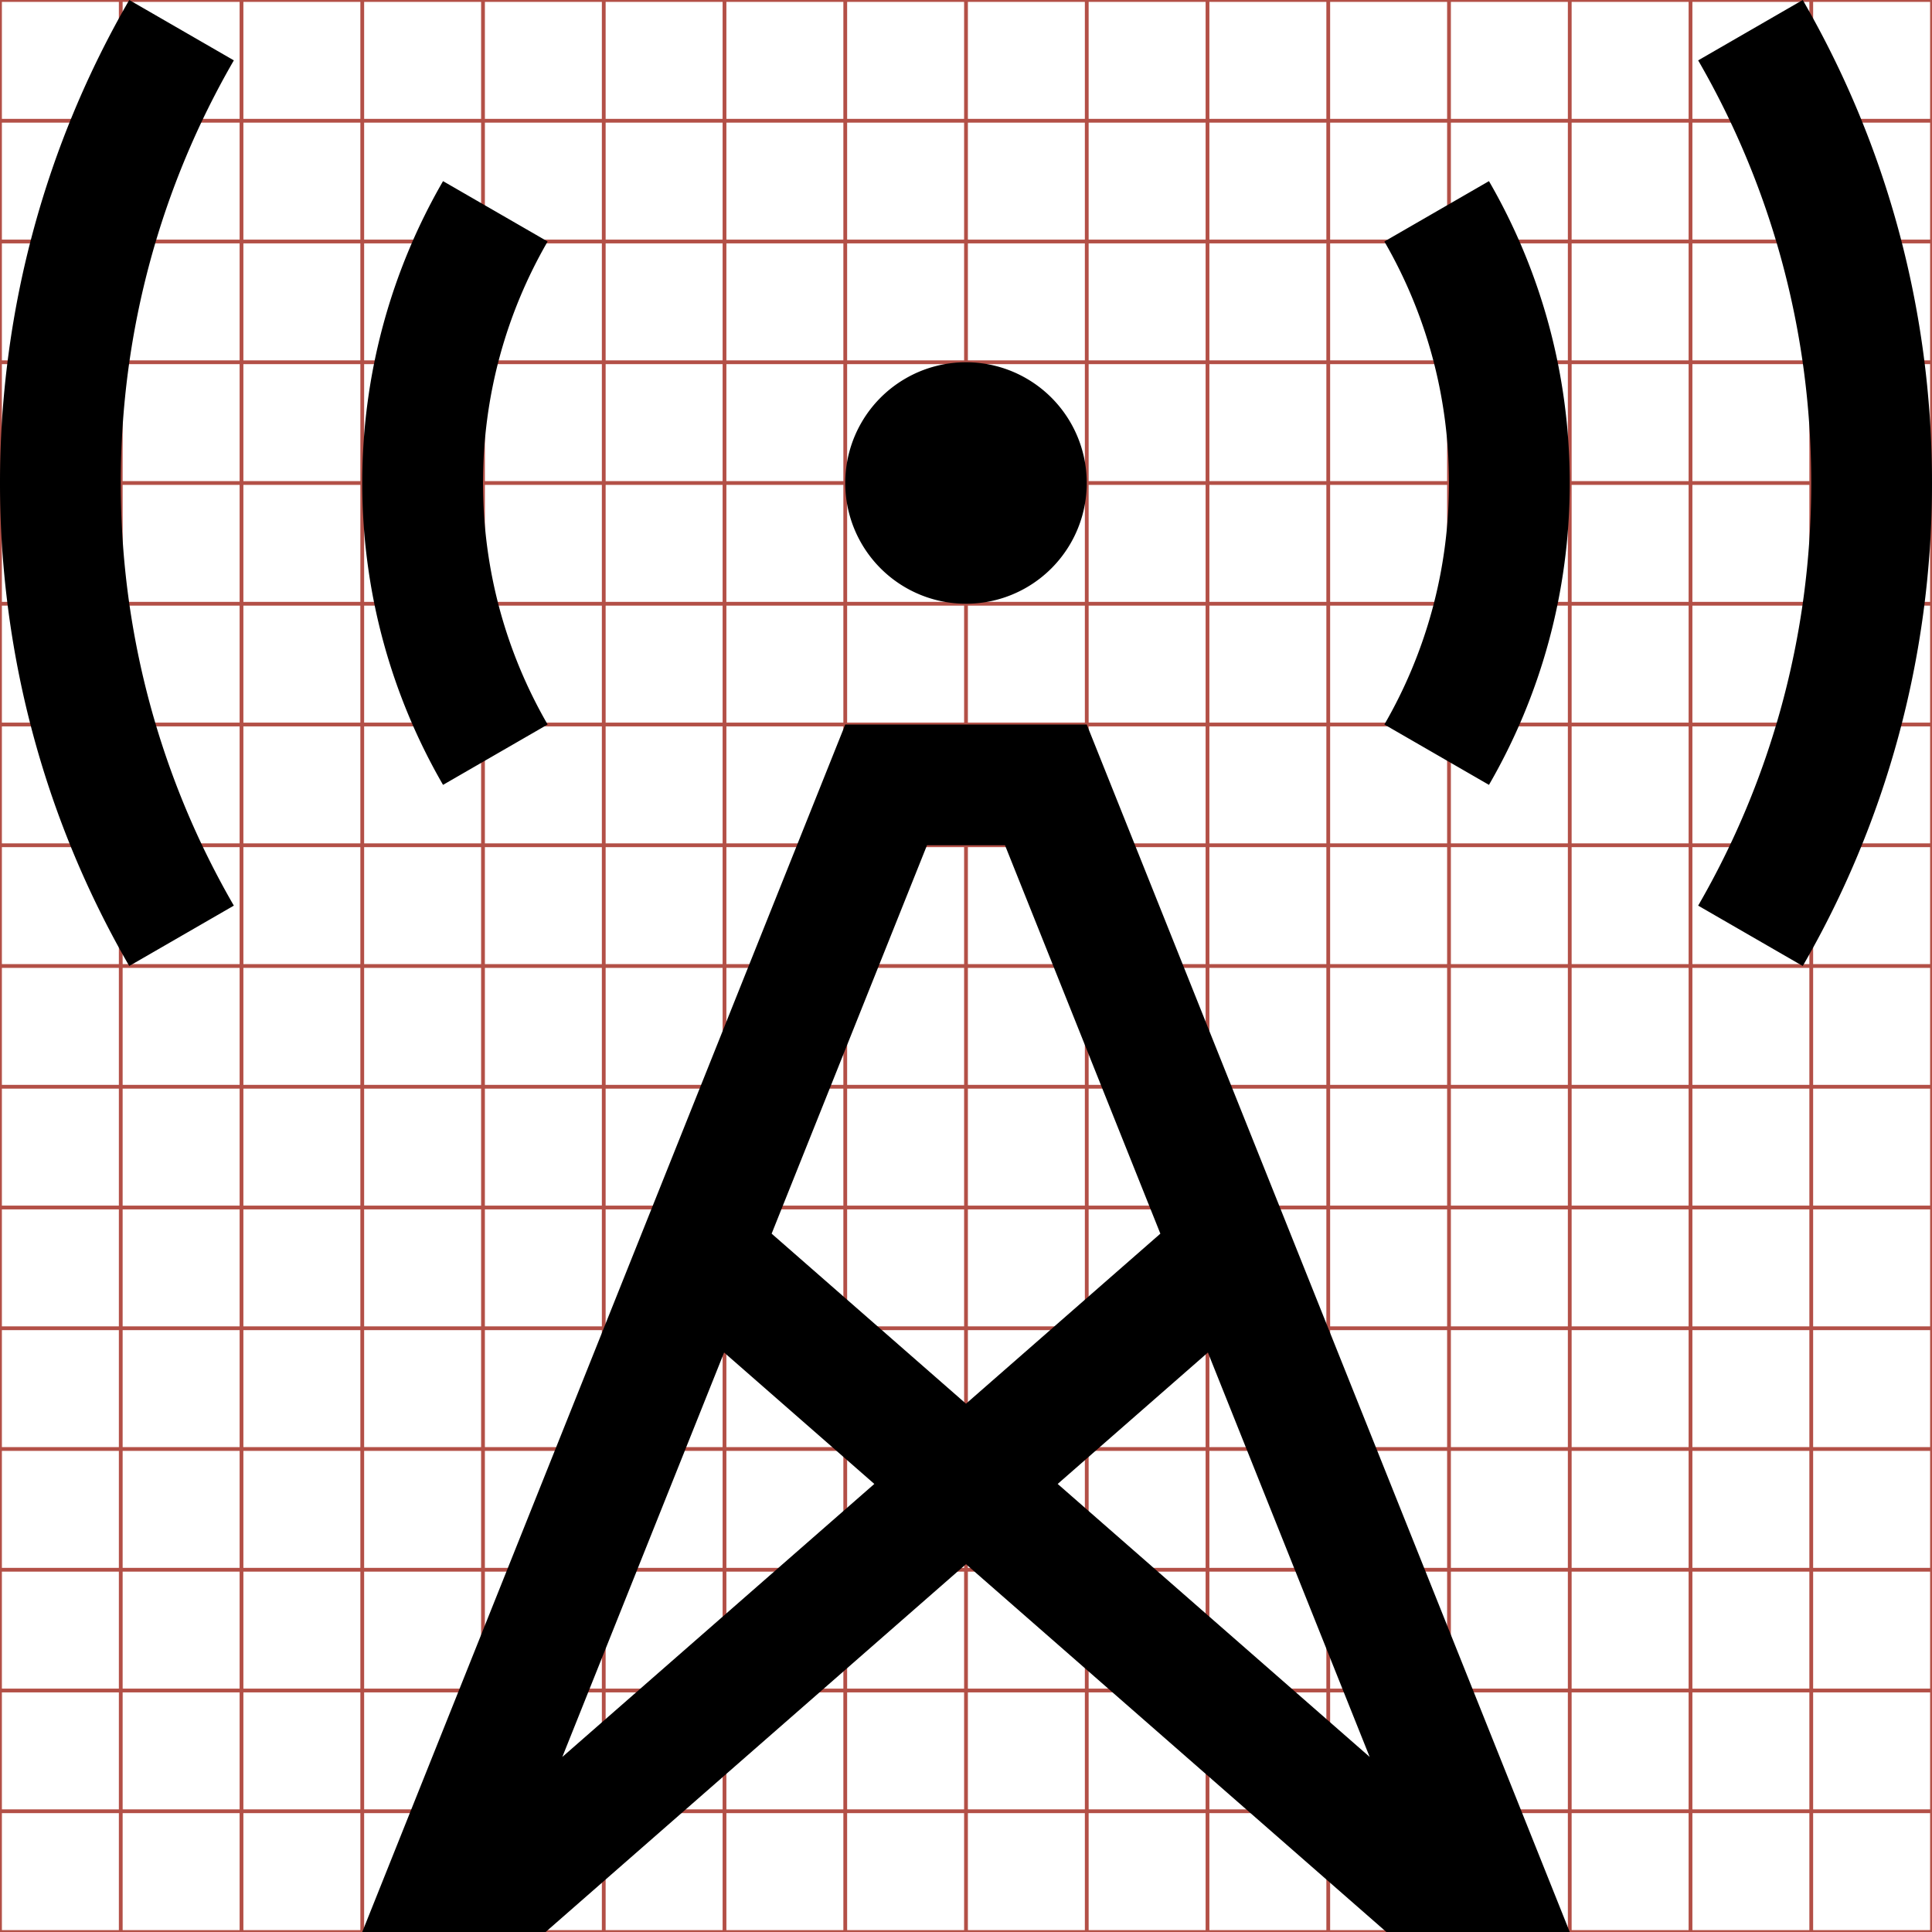 <?xml version="1.0" encoding="utf-8"?> <!-- Generator: IcoMoon.io --> <!DOCTYPE svg PUBLIC "-//W3C//DTD SVG 1.1//EN" "http://www.w3.org/Graphics/SVG/1.1/DTD/svg11.dtd"> <svg width="512" height="512" viewBox="0 0 512 512" xmlns="http://www.w3.org/2000/svg" xmlns:xlink="http://www.w3.org/1999/xlink" fill="#000000"><g class="svgGrid" id="svgGrid"><line stroke-width="1" stroke="#B35047" x1="32" x2="32" y1="0" y2="512"></line><line stroke-width="1" stroke="#B35047" x1="64" x2="64" y1="0" y2="512"></line><line stroke-width="1" stroke="#B35047" x1="96" x2="96" y1="0" y2="512"></line><line stroke-width="1" stroke="#B35047" x1="128" x2="128" y1="0" y2="512"></line><line stroke-width="1" stroke="#B35047" x1="160" x2="160" y1="0" y2="512"></line><line stroke-width="1" stroke="#B35047" x1="192" x2="192" y1="0" y2="512"></line><line stroke-width="1" stroke="#B35047" x1="224" x2="224" y1="0" y2="512"></line><line stroke-width="1" stroke="#B35047" x1="256" x2="256" y1="0" y2="512"></line><line stroke-width="1" stroke="#B35047" x1="288" x2="288" y1="0" y2="512"></line><line stroke-width="1" stroke="#B35047" x1="320" x2="320" y1="0" y2="512"></line><line stroke-width="1" stroke="#B35047" x1="352" x2="352" y1="0" y2="512"></line><line stroke-width="1" stroke="#B35047" x1="384" x2="384" y1="0" y2="512"></line><line stroke-width="1" stroke="#B35047" x1="416" x2="416" y1="0" y2="512"></line><line stroke-width="1" stroke="#B35047" x1="448" x2="448" y1="0" y2="512"></line><line stroke-width="1" stroke="#B35047" x1="480" x2="480" y1="0" y2="512"></line><line stroke-width="1" stroke="#B35047" x1="0" x2="512" y1="32" y2="32"></line><line stroke-width="1" stroke="#B35047" x1="0" x2="512" y1="64" y2="64"></line><line stroke-width="1" stroke="#B35047" x1="0" x2="512" y1="96" y2="96"></line><line stroke-width="1" stroke="#B35047" x1="0" x2="512" y1="128" y2="128"></line><line stroke-width="1" stroke="#B35047" x1="0" x2="512" y1="160" y2="160"></line><line stroke-width="1" stroke="#B35047" x1="0" x2="512" y1="192" y2="192"></line><line stroke-width="1" stroke="#B35047" x1="0" x2="512" y1="224" y2="224"></line><line stroke-width="1" stroke="#B35047" x1="0" x2="512" y1="256" y2="256"></line><line stroke-width="1" stroke="#B35047" x1="0" x2="512" y1="288" y2="288"></line><line stroke-width="1" stroke="#B35047" x1="0" x2="512" y1="320" y2="320"></line><line stroke-width="1" stroke="#B35047" x1="0" x2="512" y1="352" y2="352"></line><line stroke-width="1" stroke="#B35047" x1="0" x2="512" y1="384" y2="384"></line><line stroke-width="1" stroke="#B35047" x1="0" x2="512" y1="416" y2="416"></line><line stroke-width="1" stroke="#B35047" x1="0" x2="512" y1="448" y2="448"></line><line stroke-width="1" stroke="#B35047" x1="0" x2="512" y1="480" y2="480"></line><rect x="0" y="0" width="512" height="512" fill="none" stroke-width="1" stroke="#B35047"></rect></g><path d="M 224.00,192.00L 96.00,512.00l 48.596,0.00 L 256.00,414.521L 367.406,512.00L 416.00,512.00 L 288.00,192.00L 224.00,192.00 z M 149.024,465.605l 42.871-107.179l 39.81,34.833 L 149.024,465.605z M 362.978,465.604l-82.68-72.344l 39.809-34.833L 362.978,465.604z M 256.00,372.00l-51.507-45.068L 245.665,224.00l 20.67,0.00 l 41.173,102.932L 256.00,372.00zM 366.871,64.001C 377.764,82.828, 384.00,104.686, 384.00,128.00s-6.236,45.172-17.129,63.999l 27.72,16.00 C 408.204,184.465, 416.00,157.144, 416.00,128.00s-7.796-56.465-21.409-79.999L 366.871,64.001zM 145.128,191.999C 134.238,173.172, 128.00,151.314, 128.00,128.00s 6.236-45.172, 17.128-63.999L 117.41,48.002 C 103.796,71.536, 96.00,98.856, 96.00,128.00s 7.796,56.464, 21.41,79.999L 145.128,191.999zM 34.252,0.00C 12.47,37.655,0.00,81.371,0.00,128.00s 12.47,90.345, 34.252,127.999l 27.719-16.00C 42.911,207.052, 32.00,168.801, 32.00,128.00 S 42.911,48.948, 61.971,16.00L 34.252,0.00zM 512.00,128.00c0.00-46.63-12.47-90.346-34.253-128.00l0.00,0.00L 450.03,16.00C 469.09,48.948, 480.00,87.199, 480.00,128.00s-10.91,79.053-29.971,112.00 l 27.718,16.00l0.00,0.00C 499.531,218.346, 512.00,174.63, 512.00,128.00zM 224.00,128.00A32.00,32.00 12240.00 1,0 288.00,128A32.00,32.00 12240.00 1,0 224.00,128z" ></path></svg>